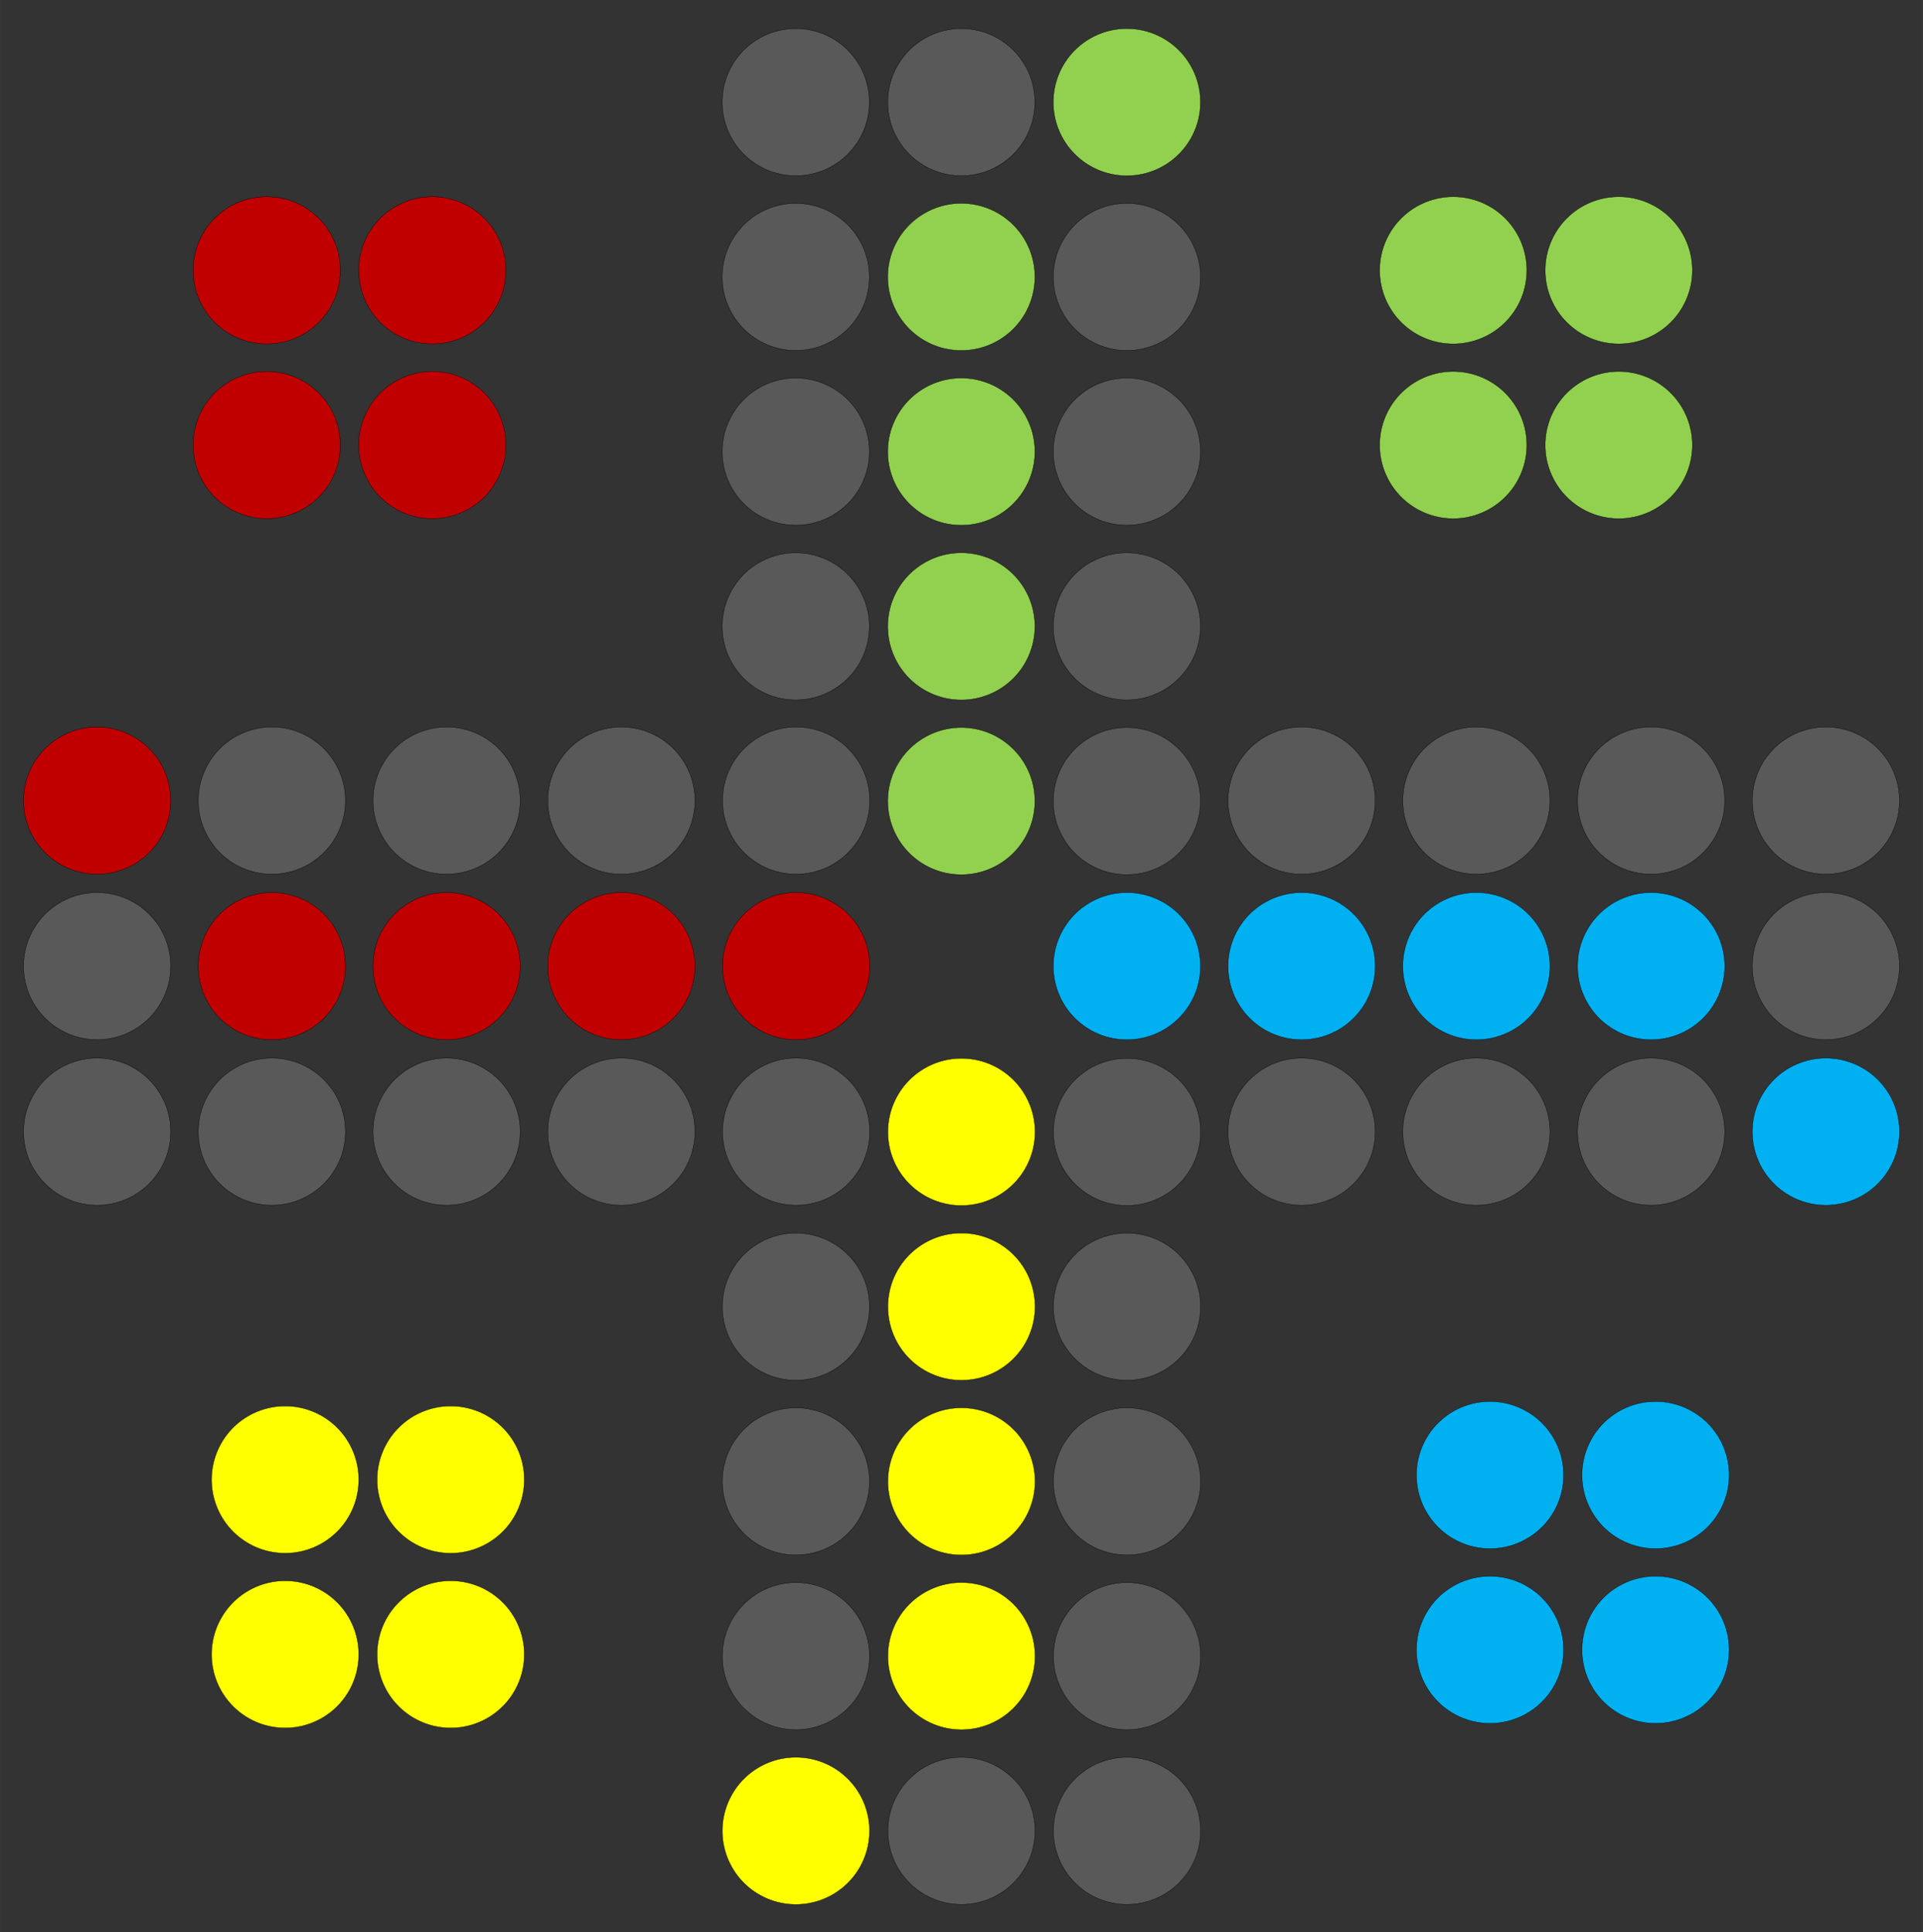<?xml version="1.0" encoding="UTF-8" standalone="no"?>
<!DOCTYPE svg PUBLIC "-//W3C//DTD SVG 1.1//EN" "http://www.w3.org/Graphics/SVG/1.1/DTD/svg11.dtd">
<!-- Generated by Microsoft Visio, SVG Export UI - board.svg Page-1 -->
<svg xmlns="http://www.w3.org/2000/svg" xmlns:xlink="http://www.w3.org/1999/xlink" xmlns:ev="http://www.w3.org/2001/xml-events"
		xmlns:v="http://schemas.microsoft.com/visio/2003/SVGExtensions/" width="20.578in" height="20.68in"
		viewBox="0 0 1481.63 1489" xml:space="preserve" color-interpolation-filters="sRGB" class="st6">
	<rect x="0" y="0" width="1481.63" height="1489" fill="#333333" stroke="none"/>
	<v:documentProperties v:langID="6153" v:metric="true" v:viewMarkup="false">
		<v:userDefs>
			<v:ud v:nameU="msvNoAutoConnect" v:val="VT0(1):26"/>
		</v:userDefs>
	</v:documentProperties>

	<style type="text/css">
	<![CDATA[
		.st1 {fill:#c00000;stroke:#000000;stroke-linecap:round;stroke-linejoin:round;stroke-width:0.24}
		.st2 {fill:#595959;stroke:#000000;stroke-linecap:round;stroke-linejoin:round;stroke-width:0.24}
		.st3 {fill:#92d050;stroke:#000000;stroke-linecap:round;stroke-linejoin:round;stroke-width:0.24}
		.st4 {fill:#ffff00;stroke:#000000;stroke-linecap:round;stroke-linejoin:round;stroke-width:0.24}
		.st5 {fill:#00b0f0;stroke:#000000;stroke-linecap:round;stroke-linejoin:round;stroke-width:0.24}
		.st6 {fill:none;fill-rule:evenodd;font-size:12px;overflow:visible;stroke-linecap:square;stroke-miterlimit:3}
	]]>
	</style>

	<g v:mID="0" v:index="1" v:groupContext="foregroundPage">
		<title>Page-1</title>
		<v:pageProperties v:drawingScale="0.0393701" v:pageScale="0.0393701" v:drawingUnits="24" v:shadowOffsetX="8.50394"
				v:shadowOffsetY="-8.50394"/>
		<v:layer v:name="Callout" v:index="0"/>
		<g id="shape5-1" v:mID="5" v:groupContext="shape" transform="translate(18.12,-815.364)">
			<title>Circle</title>
			<v:userDefs>
				<v:ud v:nameU="visVersion" v:val="VT0(15):26"/>
			</v:userDefs>
			<path d="M0 1432.3 A56.693 56.693 0 0 1 113.39 1432.3 A56.693 56.693 0 1 1 0 1432.3 Z" class="st1"/>
		</g>
		<g id="shape6-3" v:mID="6" v:groupContext="shape" transform="translate(152.766,-815.364)">
			<title>Circle.6</title>
			<v:userDefs>
				<v:ud v:nameU="visVersion" v:val="VT0(15):26"/>
			</v:userDefs>
			<path d="M0 1432.3 A56.693 56.693 0 0 1 113.39 1432.3 A56.693 56.693 0 1 1 0 1432.3 Z" class="st2"/>
		</g>
		<g id="shape7-5" v:mID="7" v:groupContext="shape" transform="translate(287.411,-815.364)">
			<title>Circle.7</title>
			<v:userDefs>
				<v:ud v:nameU="visVersion" v:val="VT0(15):26"/>
			</v:userDefs>
			<path d="M0 1432.3 A56.693 56.693 0 0 1 113.39 1432.3 A56.693 56.693 0 1 1 0 1432.3 Z" class="st2"/>
		</g>
		<g id="shape8-7" v:mID="8" v:groupContext="shape" transform="translate(422.057,-815.364)">
			<title>Circle.8</title>
			<v:userDefs>
				<v:ud v:nameU="visVersion" v:val="VT0(15):26"/>
			</v:userDefs>
			<path d="M0 1432.3 A56.693 56.693 0 0 1 113.39 1432.3 A56.693 56.693 0 1 1 0 1432.3 Z" class="st2"/>
		</g>
		<g id="shape9-9" v:mID="9" v:groupContext="shape" transform="translate(556.703,-815.364)">
			<title>Circle.9</title>
			<v:userDefs>
				<v:ud v:nameU="visVersion" v:val="VT0(15):26"/>
			</v:userDefs>
			<path d="M0 1432.3 A56.693 56.693 0 0 1 113.39 1432.3 A56.693 56.693 0 1 1 0 1432.3 Z" class="st2"/>
		</g>
		<g id="shape20-11" v:mID="20" v:groupContext="shape" transform="translate(18.12,-687.805)">
			<title>Circle.20</title>
			<v:userDefs>
				<v:ud v:nameU="visVersion" v:val="VT0(15):26"/>
			</v:userDefs>
			<path d="M0 1432.3 A56.693 56.693 0 0 1 113.39 1432.3 A56.693 56.693 0 1 1 0 1432.3 Z" class="st2"/>
		</g>
		<g id="shape21-13" v:mID="21" v:groupContext="shape" transform="translate(152.766,-687.805)">
			<title>Circle.21</title>
			<v:userDefs>
				<v:ud v:nameU="visVersion" v:val="VT0(15):26"/>
			</v:userDefs>
			<path d="M0 1432.3 A56.693 56.693 0 0 1 113.39 1432.3 A56.693 56.693 0 1 1 0 1432.3 Z" class="st1"/>
		</g>
		<g id="shape22-15" v:mID="22" v:groupContext="shape" transform="translate(287.411,-687.805)">
			<title>Circle.22</title>
			<v:userDefs>
				<v:ud v:nameU="visVersion" v:val="VT0(15):26"/>
			</v:userDefs>
			<path d="M0 1432.3 A56.693 56.693 0 0 1 113.39 1432.3 A56.693 56.693 0 1 1 0 1432.3 Z" class="st1"/>
		</g>
		<g id="shape23-17" v:mID="23" v:groupContext="shape" transform="translate(422.057,-687.805)">
			<title>Circle.23</title>
			<v:userDefs>
				<v:ud v:nameU="visVersion" v:val="VT0(15):26"/>
			</v:userDefs>
			<path d="M0 1432.3 A56.693 56.693 0 0 1 113.39 1432.3 A56.693 56.693 0 1 1 0 1432.3 Z" class="st1"/>
		</g>
		<g id="shape24-19" v:mID="24" v:groupContext="shape" transform="translate(556.703,-687.805)">
			<title>Circle.24</title>
			<v:userDefs>
				<v:ud v:nameU="visVersion" v:val="VT0(15):26"/>
			</v:userDefs>
			<path d="M0 1432.3 A56.693 56.693 0 0 1 113.39 1432.3 A56.693 56.693 0 1 1 0 1432.3 Z" class="st1"/>
		</g>
		<g id="shape25-21" v:mID="25" v:groupContext="shape" transform="translate(18.12,-560.246)">
			<title>Circle.25</title>
			<v:userDefs>
				<v:ud v:nameU="visVersion" v:val="VT0(15):26"/>
			</v:userDefs>
			<path d="M0 1432.3 A56.693 56.693 0 0 1 113.39 1432.3 A56.693 56.693 0 1 1 0 1432.3 Z" class="st2"/>
		</g>
		<g id="shape26-23" v:mID="26" v:groupContext="shape" transform="translate(152.766,-560.246)">
			<title>Circle.26</title>
			<v:userDefs>
				<v:ud v:nameU="visVersion" v:val="VT0(15):26"/>
			</v:userDefs>
			<path d="M0 1432.3 A56.693 56.693 0 0 1 113.39 1432.3 A56.693 56.693 0 1 1 0 1432.3 Z" class="st2"/>
		</g>
		<g id="shape27-25" v:mID="27" v:groupContext="shape" transform="translate(287.411,-560.246)">
			<title>Circle.27</title>
			<v:userDefs>
				<v:ud v:nameU="visVersion" v:val="VT0(15):26"/>
			</v:userDefs>
			<path d="M0 1432.3 A56.693 56.693 0 0 1 113.39 1432.3 A56.693 56.693 0 1 1 0 1432.3 Z" class="st2"/>
		</g>
		<g id="shape28-27" v:mID="28" v:groupContext="shape" transform="translate(422.057,-560.246)">
			<title>Circle.28</title>
			<v:userDefs>
				<v:ud v:nameU="visVersion" v:val="VT0(15):26"/>
			</v:userDefs>
			<path d="M0 1432.3 A56.693 56.693 0 0 1 113.39 1432.3 A56.693 56.693 0 1 1 0 1432.3 Z" class="st2"/>
		</g>
		<g id="shape29-29" v:mID="29" v:groupContext="shape" transform="translate(556.703,-560.246)">
			<title>Circle.29</title>
			<v:userDefs>
				<v:ud v:nameU="visVersion" v:val="VT0(15):26"/>
			</v:userDefs>
			<path d="M0 1432.3 A56.693 56.693 0 0 1 113.39 1432.3 A56.693 56.693 0 1 1 0 1432.3 Z" class="st2"/>
		</g>
		<g id="shape30-31" v:mID="30" v:groupContext="shape" transform="translate(2300.53,22.041) rotate(90)">
			<title>Circle.30</title>
			<v:userDefs>
				<v:ud v:nameU="visVersion" v:val="VT0(15):26"/>
			</v:userDefs>
			<path d="M0 1432.3 A56.693 56.693 0 0 1 113.39 1432.3 A56.693 56.693 0 1 1 0 1432.3 Z" class="st3"/>
		</g>
		<g id="shape31-33" v:mID="31" v:groupContext="shape" transform="translate(2300.53,156.687) rotate(90)">
			<title>Circle.31</title>
			<v:userDefs>
				<v:ud v:nameU="visVersion" v:val="VT0(15):26"/>
			</v:userDefs>
			<path d="M0 1432.3 A56.693 56.693 0 0 1 113.39 1432.3 A56.693 56.693 0 1 1 0 1432.3 Z" class="st2"/>
		</g>
		<g id="shape32-35" v:mID="32" v:groupContext="shape" transform="translate(2300.53,291.333) rotate(90)">
			<title>Circle.32</title>
			<v:userDefs>
				<v:ud v:nameU="visVersion" v:val="VT0(15):26"/>
			</v:userDefs>
			<path d="M0 1432.3 A56.693 56.693 0 0 1 113.39 1432.3 A56.693 56.693 0 1 1 0 1432.3 Z" class="st2"/>
		</g>
		<g id="shape33-37" v:mID="33" v:groupContext="shape" transform="translate(2300.53,425.978) rotate(90)">
			<title>Circle.33</title>
			<v:userDefs>
				<v:ud v:nameU="visVersion" v:val="VT0(15):26"/>
			</v:userDefs>
			<path d="M0 1432.3 A56.693 56.693 0 0 1 113.39 1432.3 A56.693 56.693 0 1 1 0 1432.3 Z" class="st2"/>
		</g>
		<g id="shape34-39" v:mID="34" v:groupContext="shape" transform="translate(2300.53,560.624) rotate(90)">
			<title>Circle.34</title>
			<v:userDefs>
				<v:ud v:nameU="visVersion" v:val="VT0(15):26"/>
			</v:userDefs>
			<path d="M0 1432.3 A56.693 56.693 0 0 1 113.39 1432.3 A56.693 56.693 0 1 1 0 1432.3 Z" class="st2"/>
		</g>
		<g id="shape35-41" v:mID="35" v:groupContext="shape" transform="translate(2172.97,22.041) rotate(90)">
			<title>Circle.35</title>
			<v:userDefs>
				<v:ud v:nameU="visVersion" v:val="VT0(15):26"/>
			</v:userDefs>
			<path d="M0 1432.3 A56.693 56.693 0 0 1 113.39 1432.3 A56.693 56.693 0 1 1 0 1432.3 Z" class="st2"/>
		</g>
		<g id="shape36-43" v:mID="36" v:groupContext="shape" transform="translate(2172.97,156.687) rotate(90)">
			<title>Circle.36</title>
			<v:userDefs>
				<v:ud v:nameU="visVersion" v:val="VT0(15):26"/>
			</v:userDefs>
			<path d="M0 1432.3 A56.693 56.693 0 0 1 113.39 1432.3 A56.693 56.693 0 1 1 0 1432.3 Z" class="st3"/>
		</g>
		<g id="shape37-45" v:mID="37" v:groupContext="shape" transform="translate(2172.97,291.333) rotate(90)">
			<title>Circle.37</title>
			<v:userDefs>
				<v:ud v:nameU="visVersion" v:val="VT0(15):26"/>
			</v:userDefs>
			<path d="M0 1432.3 A56.693 56.693 0 0 1 113.39 1432.3 A56.693 56.693 0 1 1 0 1432.3 Z" class="st3"/>
		</g>
		<g id="shape38-47" v:mID="38" v:groupContext="shape" transform="translate(2172.97,425.978) rotate(90)">
			<title>Circle.38</title>
			<v:userDefs>
				<v:ud v:nameU="visVersion" v:val="VT0(15):26"/>
			</v:userDefs>
			<path d="M0 1432.3 A56.693 56.693 0 0 1 113.39 1432.3 A56.693 56.693 0 1 1 0 1432.3 Z" class="st3"/>
		</g>
		<g id="shape39-49" v:mID="39" v:groupContext="shape" transform="translate(2172.97,560.624) rotate(90)">
			<title>Circle.39</title>
			<v:userDefs>
				<v:ud v:nameU="visVersion" v:val="VT0(15):26"/>
			</v:userDefs>
			<path d="M0 1432.3 A56.693 56.693 0 0 1 113.39 1432.3 A56.693 56.693 0 1 1 0 1432.3 Z" class="st3"/>
		</g>
		<g id="shape40-51" v:mID="40" v:groupContext="shape" transform="translate(2045.42,22.041) rotate(90)">
			<title>Circle.40</title>
			<v:userDefs>
				<v:ud v:nameU="visVersion" v:val="VT0(15):26"/>
			</v:userDefs>
			<path d="M0 1432.3 A56.693 56.693 0 0 1 113.39 1432.3 A56.693 56.693 0 1 1 0 1432.3 Z" class="st2"/>
		</g>
		<g id="shape41-53" v:mID="41" v:groupContext="shape" transform="translate(2045.42,156.687) rotate(90)">
			<title>Circle.41</title>
			<v:userDefs>
				<v:ud v:nameU="visVersion" v:val="VT0(15):26"/>
			</v:userDefs>
			<path d="M0 1432.3 A56.693 56.693 0 0 1 113.39 1432.3 A56.693 56.693 0 1 1 0 1432.3 Z" class="st2"/>
		</g>
		<g id="shape42-55" v:mID="42" v:groupContext="shape" transform="translate(2045.42,291.333) rotate(90)">
			<title>Circle.42</title>
			<v:userDefs>
				<v:ud v:nameU="visVersion" v:val="VT0(15):26"/>
			</v:userDefs>
			<path d="M0 1432.3 A56.693 56.693 0 0 1 113.39 1432.3 A56.693 56.693 0 1 1 0 1432.3 Z" class="st2"/>
		</g>
		<g id="shape43-57" v:mID="43" v:groupContext="shape" transform="translate(2045.42,425.978) rotate(90)">
			<title>Circle.43</title>
			<v:userDefs>
				<v:ud v:nameU="visVersion" v:val="VT0(15):26"/>
			</v:userDefs>
			<path d="M0 1432.3 A56.693 56.693 0 0 1 113.39 1432.3 A56.693 56.693 0 1 1 0 1432.3 Z" class="st2"/>
		</g>
		<g id="shape45-59" v:mID="45" v:groupContext="shape" transform="translate(2300.63,815.567) rotate(90)">
			<title>Circle.45</title>
			<v:userDefs>
				<v:ud v:nameU="visVersion" v:val="VT0(15):26"/>
			</v:userDefs>
			<path d="M0 1432.3 A56.693 56.693 0 0 1 113.39 1432.3 A56.693 56.693 0 1 1 0 1432.3 Z" class="st2"/>
		</g>
		<g id="shape46-61" v:mID="46" v:groupContext="shape" transform="translate(2300.63,950.212) rotate(90)">
			<title>Circle.46</title>
			<v:userDefs>
				<v:ud v:nameU="visVersion" v:val="VT0(15):26"/>
			</v:userDefs>
			<path d="M0 1432.3 A56.693 56.693 0 0 1 113.39 1432.3 A56.693 56.693 0 1 1 0 1432.3 Z" class="st2"/>
		</g>
		<g id="shape47-63" v:mID="47" v:groupContext="shape" transform="translate(2300.63,1084.86) rotate(90)">
			<title>Circle.47</title>
			<v:userDefs>
				<v:ud v:nameU="visVersion" v:val="VT0(15):26"/>
			</v:userDefs>
			<path d="M0 1432.3 A56.693 56.693 0 0 1 113.39 1432.3 A56.693 56.693 0 1 1 0 1432.3 Z" class="st2"/>
		</g>
		<g id="shape48-65" v:mID="48" v:groupContext="shape" transform="translate(2300.63,1219.5) rotate(90)">
			<title>Circle.48</title>
			<v:userDefs>
				<v:ud v:nameU="visVersion" v:val="VT0(15):26"/>
			</v:userDefs>
			<path d="M0 1432.3 A56.693 56.693 0 0 1 113.39 1432.3 A56.693 56.693 0 1 1 0 1432.3 Z" class="st2"/>
		</g>
		<g id="shape49-67" v:mID="49" v:groupContext="shape" transform="translate(2300.63,1354.15) rotate(90)">
			<title>Circle.49</title>
			<v:userDefs>
				<v:ud v:nameU="visVersion" v:val="VT0(15):26"/>
			</v:userDefs>
			<path d="M0 1432.3 A56.693 56.693 0 0 1 113.39 1432.3 A56.693 56.693 0 1 1 0 1432.3 Z" class="st2"/>
		</g>
		<g id="shape50-69" v:mID="50" v:groupContext="shape" transform="translate(2173.08,815.567) rotate(90)">
			<title>Circle.50</title>
			<v:userDefs>
				<v:ud v:nameU="visVersion" v:val="VT0(15):26"/>
			</v:userDefs>
			<path d="M0 1432.3 A56.693 56.693 0 0 1 113.39 1432.3 A56.693 56.693 0 1 1 0 1432.3 Z" class="st4"/>
		</g>
		<g id="shape51-71" v:mID="51" v:groupContext="shape" transform="translate(2173.08,950.212) rotate(90)">
			<title>Circle.51</title>
			<v:userDefs>
				<v:ud v:nameU="visVersion" v:val="VT0(15):26"/>
			</v:userDefs>
			<path d="M0 1432.3 A56.693 56.693 0 0 1 113.39 1432.3 A56.693 56.693 0 1 1 0 1432.3 Z" class="st4"/>
		</g>
		<g id="shape52-73" v:mID="52" v:groupContext="shape" transform="translate(2173.08,1084.86) rotate(90)">
			<title>Circle.52</title>
			<v:userDefs>
				<v:ud v:nameU="visVersion" v:val="VT0(15):26"/>
			</v:userDefs>
			<path d="M0 1432.3 A56.693 56.693 0 0 1 113.39 1432.3 A56.693 56.693 0 1 1 0 1432.3 Z" class="st4"/>
		</g>
		<g id="shape53-75" v:mID="53" v:groupContext="shape" transform="translate(2173.08,1219.5) rotate(90)">
			<title>Circle.53</title>
			<v:userDefs>
				<v:ud v:nameU="visVersion" v:val="VT0(15):26"/>
			</v:userDefs>
			<path d="M0 1432.3 A56.693 56.693 0 0 1 113.39 1432.3 A56.693 56.693 0 1 1 0 1432.3 Z" class="st4"/>
		</g>
		<g id="shape54-77" v:mID="54" v:groupContext="shape" transform="translate(2173.08,1354.15) rotate(90)">
			<title>Circle.54</title>
			<v:userDefs>
				<v:ud v:nameU="visVersion" v:val="VT0(15):26"/>
			</v:userDefs>
			<path d="M0 1432.3 A56.693 56.693 0 0 1 113.39 1432.3 A56.693 56.693 0 1 1 0 1432.3 Z" class="st2"/>
		</g>
		<g id="shape56-79" v:mID="56" v:groupContext="shape" transform="translate(2045.52,950.212) rotate(90)">
			<title>Circle.56</title>
			<v:userDefs>
				<v:ud v:nameU="visVersion" v:val="VT0(15):26"/>
			</v:userDefs>
			<path d="M0 1432.3 A56.693 56.693 0 0 1 113.39 1432.3 A56.693 56.693 0 1 1 0 1432.3 Z" class="st2"/>
		</g>
		<g id="shape57-81" v:mID="57" v:groupContext="shape" transform="translate(2045.52,1084.86) rotate(90)">
			<title>Circle.57</title>
			<v:userDefs>
				<v:ud v:nameU="visVersion" v:val="VT0(15):26"/>
			</v:userDefs>
			<path d="M0 1432.3 A56.693 56.693 0 0 1 113.39 1432.3 A56.693 56.693 0 1 1 0 1432.3 Z" class="st2"/>
		</g>
		<g id="shape58-83" v:mID="58" v:groupContext="shape" transform="translate(2045.52,1219.5) rotate(90)">
			<title>Circle.58</title>
			<v:userDefs>
				<v:ud v:nameU="visVersion" v:val="VT0(15):26"/>
			</v:userDefs>
			<path d="M0 1432.3 A56.693 56.693 0 0 1 113.39 1432.3 A56.693 56.693 0 1 1 0 1432.3 Z" class="st2"/>
		</g>
		<g id="shape59-85" v:mID="59" v:groupContext="shape" transform="translate(2045.52,1354.15) rotate(90)">
			<title>Circle.59</title>
			<v:userDefs>
				<v:ud v:nameU="visVersion" v:val="VT0(15):26"/>
			</v:userDefs>
			<path d="M0 1432.3 A56.693 56.693 0 0 1 113.39 1432.3 A56.693 56.693 0 1 1 0 1432.3 Z" class="st4"/>
		</g>
		<g id="shape61-87" v:mID="61" v:groupContext="shape" transform="translate(946.183,-815.364)">
			<title>Circle.61</title>
			<v:userDefs>
				<v:ud v:nameU="visVersion" v:val="VT0(15):26"/>
			</v:userDefs>
			<path d="M0 1432.3 A56.693 56.693 0 0 1 113.39 1432.3 A56.693 56.693 0 1 1 0 1432.3 Z" class="st2"/>
		</g>
		<g id="shape62-89" v:mID="62" v:groupContext="shape" transform="translate(1080.83,-815.364)">
			<title>Circle.62</title>
			<v:userDefs>
				<v:ud v:nameU="visVersion" v:val="VT0(15):26"/>
			</v:userDefs>
			<path d="M0 1432.3 A56.693 56.693 0 0 1 113.39 1432.3 A56.693 56.693 0 1 1 0 1432.3 Z" class="st2"/>
		</g>
		<g id="shape63-91" v:mID="63" v:groupContext="shape" transform="translate(1215.47,-815.364)">
			<title>Circle.63</title>
			<v:userDefs>
				<v:ud v:nameU="visVersion" v:val="VT0(15):26"/>
			</v:userDefs>
			<path d="M0 1432.3 A56.693 56.693 0 0 1 113.39 1432.3 A56.693 56.693 0 1 1 0 1432.3 Z" class="st2"/>
		</g>
		<g id="shape64-93" v:mID="64" v:groupContext="shape" transform="translate(1350.12,-815.364)">
			<title>Circle.64</title>
			<v:userDefs>
				<v:ud v:nameU="visVersion" v:val="VT0(15):26"/>
			</v:userDefs>
			<path d="M0 1432.3 A56.693 56.693 0 0 1 113.39 1432.3 A56.693 56.693 0 1 1 0 1432.3 Z" class="st2"/>
		</g>
		<g id="shape65-95" v:mID="65" v:groupContext="shape" transform="translate(811.537,-687.805)">
			<title>Circle.65</title>
			<v:userDefs>
				<v:ud v:nameU="visVersion" v:val="VT0(15):26"/>
			</v:userDefs>
			<path d="M0 1432.3 A56.693 56.693 0 0 1 113.39 1432.3 A56.693 56.693 0 1 1 0 1432.3 Z" class="st5"/>
		</g>
		<g id="shape66-97" v:mID="66" v:groupContext="shape" transform="translate(946.183,-687.805)">
			<title>Circle.66</title>
			<v:userDefs>
				<v:ud v:nameU="visVersion" v:val="VT0(15):26"/>
			</v:userDefs>
			<path d="M0 1432.3 A56.693 56.693 0 0 1 113.39 1432.3 A56.693 56.693 0 1 1 0 1432.3 Z" class="st5"/>
		</g>
		<g id="shape67-99" v:mID="67" v:groupContext="shape" transform="translate(1080.83,-687.805)">
			<title>Circle.67</title>
			<v:userDefs>
				<v:ud v:nameU="visVersion" v:val="VT0(15):26"/>
			</v:userDefs>
			<path d="M0 1432.3 A56.693 56.693 0 0 1 113.39 1432.3 A56.693 56.693 0 1 1 0 1432.3 Z" class="st5"/>
		</g>
		<g id="shape68-101" v:mID="68" v:groupContext="shape" transform="translate(1215.47,-687.805)">
			<title>Circle.68</title>
			<v:userDefs>
				<v:ud v:nameU="visVersion" v:val="VT0(15):26"/>
			</v:userDefs>
			<path d="M0 1432.3 A56.693 56.693 0 0 1 113.39 1432.3 A56.693 56.693 0 1 1 0 1432.3 Z" class="st5"/>
		</g>
		<g id="shape69-103" v:mID="69" v:groupContext="shape" transform="translate(1350.12,-687.805)">
			<title>Circle.69</title>
			<v:userDefs>
				<v:ud v:nameU="visVersion" v:val="VT0(15):26"/>
			</v:userDefs>
			<path d="M0 1432.3 A56.693 56.693 0 0 1 113.39 1432.3 A56.693 56.693 0 1 1 0 1432.3 Z" class="st2"/>
		</g>
		<g id="shape71-105" v:mID="71" v:groupContext="shape" transform="translate(946.183,-560.246)">
			<title>Circle.71</title>
			<v:userDefs>
				<v:ud v:nameU="visVersion" v:val="VT0(15):26"/>
			</v:userDefs>
			<path d="M0 1432.3 A56.693 56.693 0 0 1 113.39 1432.3 A56.693 56.693 0 1 1 0 1432.3 Z" class="st2"/>
		</g>
		<g id="shape72-107" v:mID="72" v:groupContext="shape" transform="translate(1080.83,-560.246)">
			<title>Circle.72</title>
			<v:userDefs>
				<v:ud v:nameU="visVersion" v:val="VT0(15):26"/>
			</v:userDefs>
			<path d="M0 1432.3 A56.693 56.693 0 0 1 113.39 1432.3 A56.693 56.693 0 1 1 0 1432.3 Z" class="st2"/>
		</g>
		<g id="shape73-109" v:mID="73" v:groupContext="shape" transform="translate(1215.47,-560.246)">
			<title>Circle.73</title>
			<v:userDefs>
				<v:ud v:nameU="visVersion" v:val="VT0(15):26"/>
			</v:userDefs>
			<path d="M0 1432.3 A56.693 56.693 0 0 1 113.39 1432.3 A56.693 56.693 0 1 1 0 1432.3 Z" class="st2"/>
		</g>
		<g id="shape74-111" v:mID="74" v:groupContext="shape" transform="translate(1350.12,-560.246)">
			<title>Circle.74</title>
			<v:userDefs>
				<v:ud v:nameU="visVersion" v:val="VT0(15):26"/>
			</v:userDefs>
			<path d="M0 1432.3 A56.693 56.693 0 0 1 113.39 1432.3 A56.693 56.693 0 1 1 0 1432.3 Z" class="st5"/>
		</g>
		<g id="shape75-113" v:mID="75" v:groupContext="shape" transform="translate(1765.37,151.61) rotate(90)">
			<title>Circle.75</title>
			<v:userDefs>
				<v:ud v:nameU="visVersion" v:val="VT0(15):26"/>
			</v:userDefs>
			<path d="M0 1432.3 A56.693 56.693 0 0 1 113.39 1432.3 A56.693 56.693 0 1 1 0 1432.3 Z" class="st1"/>
		</g>
		<g id="shape76-115" v:mID="76" v:groupContext="shape" transform="translate(1765.37,286.256) rotate(90)">
			<title>Circle.76</title>
			<v:userDefs>
				<v:ud v:nameU="visVersion" v:val="VT0(15):26"/>
			</v:userDefs>
			<path d="M0 1432.3 A56.693 56.693 0 0 1 113.39 1432.3 A56.693 56.693 0 1 1 0 1432.3 Z" class="st1"/>
		</g>
		<g id="shape77-117" v:mID="77" v:groupContext="shape" transform="translate(1637.81,151.61) rotate(90)">
			<title>Circle.77</title>
			<v:userDefs>
				<v:ud v:nameU="visVersion" v:val="VT0(15):26"/>
			</v:userDefs>
			<path d="M0 1432.3 A56.693 56.693 0 0 1 113.39 1432.3 A56.693 56.693 0 1 1 0 1432.3 Z" class="st1"/>
		</g>
		<g id="shape78-119" v:mID="78" v:groupContext="shape" transform="translate(1637.81,286.256) rotate(90)">
			<title>Circle.78</title>
			<v:userDefs>
				<v:ud v:nameU="visVersion" v:val="VT0(15):26"/>
			</v:userDefs>
			<path d="M0 1432.3 A56.693 56.693 0 0 1 113.39 1432.3 A56.693 56.693 0 1 1 0 1432.3 Z" class="st1"/>
		</g>
		<g id="shape79-121" v:mID="79" v:groupContext="shape" transform="translate(2679.55,151.61) rotate(90)">
			<title>Circle.79</title>
			<v:userDefs>
				<v:ud v:nameU="visVersion" v:val="VT0(15):26"/>
			</v:userDefs>
			<path d="M0 1432.3 A56.693 56.693 0 0 1 113.39 1432.3 A56.693 56.693 0 1 1 0 1432.3 Z" class="st3"/>
		</g>
		<g id="shape80-123" v:mID="80" v:groupContext="shape" transform="translate(2679.55,286.256) rotate(90)">
			<title>Circle.80</title>
			<v:userDefs>
				<v:ud v:nameU="visVersion" v:val="VT0(15):26"/>
			</v:userDefs>
			<path d="M0 1432.3 A56.693 56.693 0 0 1 113.39 1432.3 A56.693 56.693 0 1 1 0 1432.3 Z" class="st3"/>
		</g>
		<g id="shape81-125" v:mID="81" v:groupContext="shape" transform="translate(2551.99,151.61) rotate(90)">
			<title>Circle.81</title>
			<v:userDefs>
				<v:ud v:nameU="visVersion" v:val="VT0(15):26"/>
			</v:userDefs>
			<path d="M0 1432.3 A56.693 56.693 0 0 1 113.39 1432.3 A56.693 56.693 0 1 1 0 1432.3 Z" class="st3"/>
		</g>
		<g id="shape82-127" v:mID="82" v:groupContext="shape" transform="translate(2551.99,286.256) rotate(90)">
			<title>Circle.82</title>
			<v:userDefs>
				<v:ud v:nameU="visVersion" v:val="VT0(15):26"/>
			</v:userDefs>
			<path d="M0 1432.3 A56.693 56.693 0 0 1 113.39 1432.3 A56.693 56.693 0 1 1 0 1432.3 Z" class="st3"/>
		</g>
		<g id="shape83-129" v:mID="83" v:groupContext="shape" transform="translate(2707.89,1079.96) rotate(90)">
			<title>Circle.83</title>
			<v:userDefs>
				<v:ud v:nameU="visVersion" v:val="VT0(15):26"/>
			</v:userDefs>
			<path d="M0 1432.3 A56.693 56.693 0 0 1 113.39 1432.3 A56.693 56.693 0 1 1 0 1432.3 Z" class="st5"/>
		</g>
		<g id="shape84-131" v:mID="84" v:groupContext="shape" transform="translate(2707.89,1214.6) rotate(90)">
			<title>Circle.84</title>
			<v:userDefs>
				<v:ud v:nameU="visVersion" v:val="VT0(15):26"/>
			</v:userDefs>
			<path d="M0 1432.3 A56.693 56.693 0 0 1 113.39 1432.3 A56.693 56.693 0 1 1 0 1432.3 Z" class="st5"/>
		</g>
		<g id="shape85-133" v:mID="85" v:groupContext="shape" transform="translate(2580.33,1079.96) rotate(90)">
			<title>Circle.85</title>
			<v:userDefs>
				<v:ud v:nameU="visVersion" v:val="VT0(15):26"/>
			</v:userDefs>
			<path d="M0 1432.3 A56.693 56.693 0 0 1 113.39 1432.3 A56.693 56.693 0 1 1 0 1432.3 Z" class="st5"/>
		</g>
		<g id="shape86-135" v:mID="86" v:groupContext="shape" transform="translate(2580.33,1214.6) rotate(90)">
			<title>Circle.86</title>
			<v:userDefs>
				<v:ud v:nameU="visVersion" v:val="VT0(15):26"/>
			</v:userDefs>
			<path d="M0 1432.3 A56.693 56.693 0 0 1 113.39 1432.3 A56.693 56.693 0 1 1 0 1432.3 Z" class="st5"/>
		</g>
		<g id="shape87-137" v:mID="87" v:groupContext="shape" transform="translate(1779.55,1083.5) rotate(90)">
			<title>Circle.87</title>
			<v:userDefs>
				<v:ud v:nameU="visVersion" v:val="VT0(15):26"/>
			</v:userDefs>
			<path d="M0 1432.3 A56.693 56.693 0 0 1 113.39 1432.3 A56.693 56.693 0 1 1 0 1432.3 Z" class="st4"/>
		</g>
		<g id="shape88-139" v:mID="88" v:groupContext="shape" transform="translate(1779.55,1218.15) rotate(90)">
			<title>Circle.88</title>
			<v:userDefs>
				<v:ud v:nameU="visVersion" v:val="VT0(15):26"/>
			</v:userDefs>
			<path d="M0 1432.3 A56.693 56.693 0 0 1 113.39 1432.3 A56.693 56.693 0 1 1 0 1432.3 Z" class="st4"/>
		</g>
		<g id="shape89-141" v:mID="89" v:groupContext="shape" transform="translate(1651.99,1083.5) rotate(90)">
			<title>Circle.89</title>
			<v:userDefs>
				<v:ud v:nameU="visVersion" v:val="VT0(15):26"/>
			</v:userDefs>
			<path d="M0 1432.3 A56.693 56.693 0 0 1 113.39 1432.3 A56.693 56.693 0 1 1 0 1432.3 Z" class="st4"/>
		</g>
		<g id="shape90-143" v:mID="90" v:groupContext="shape" transform="translate(1651.99,1218.15) rotate(90)">
			<title>Circle.90</title>
			<v:userDefs>
				<v:ud v:nameU="visVersion" v:val="VT0(15):26"/>
			</v:userDefs>
			<path d="M0 1432.3 A56.693 56.693 0 0 1 113.39 1432.3 A56.693 56.693 0 1 1 0 1432.3 Z" class="st4"/>
		</g>
	</g>
</svg>
